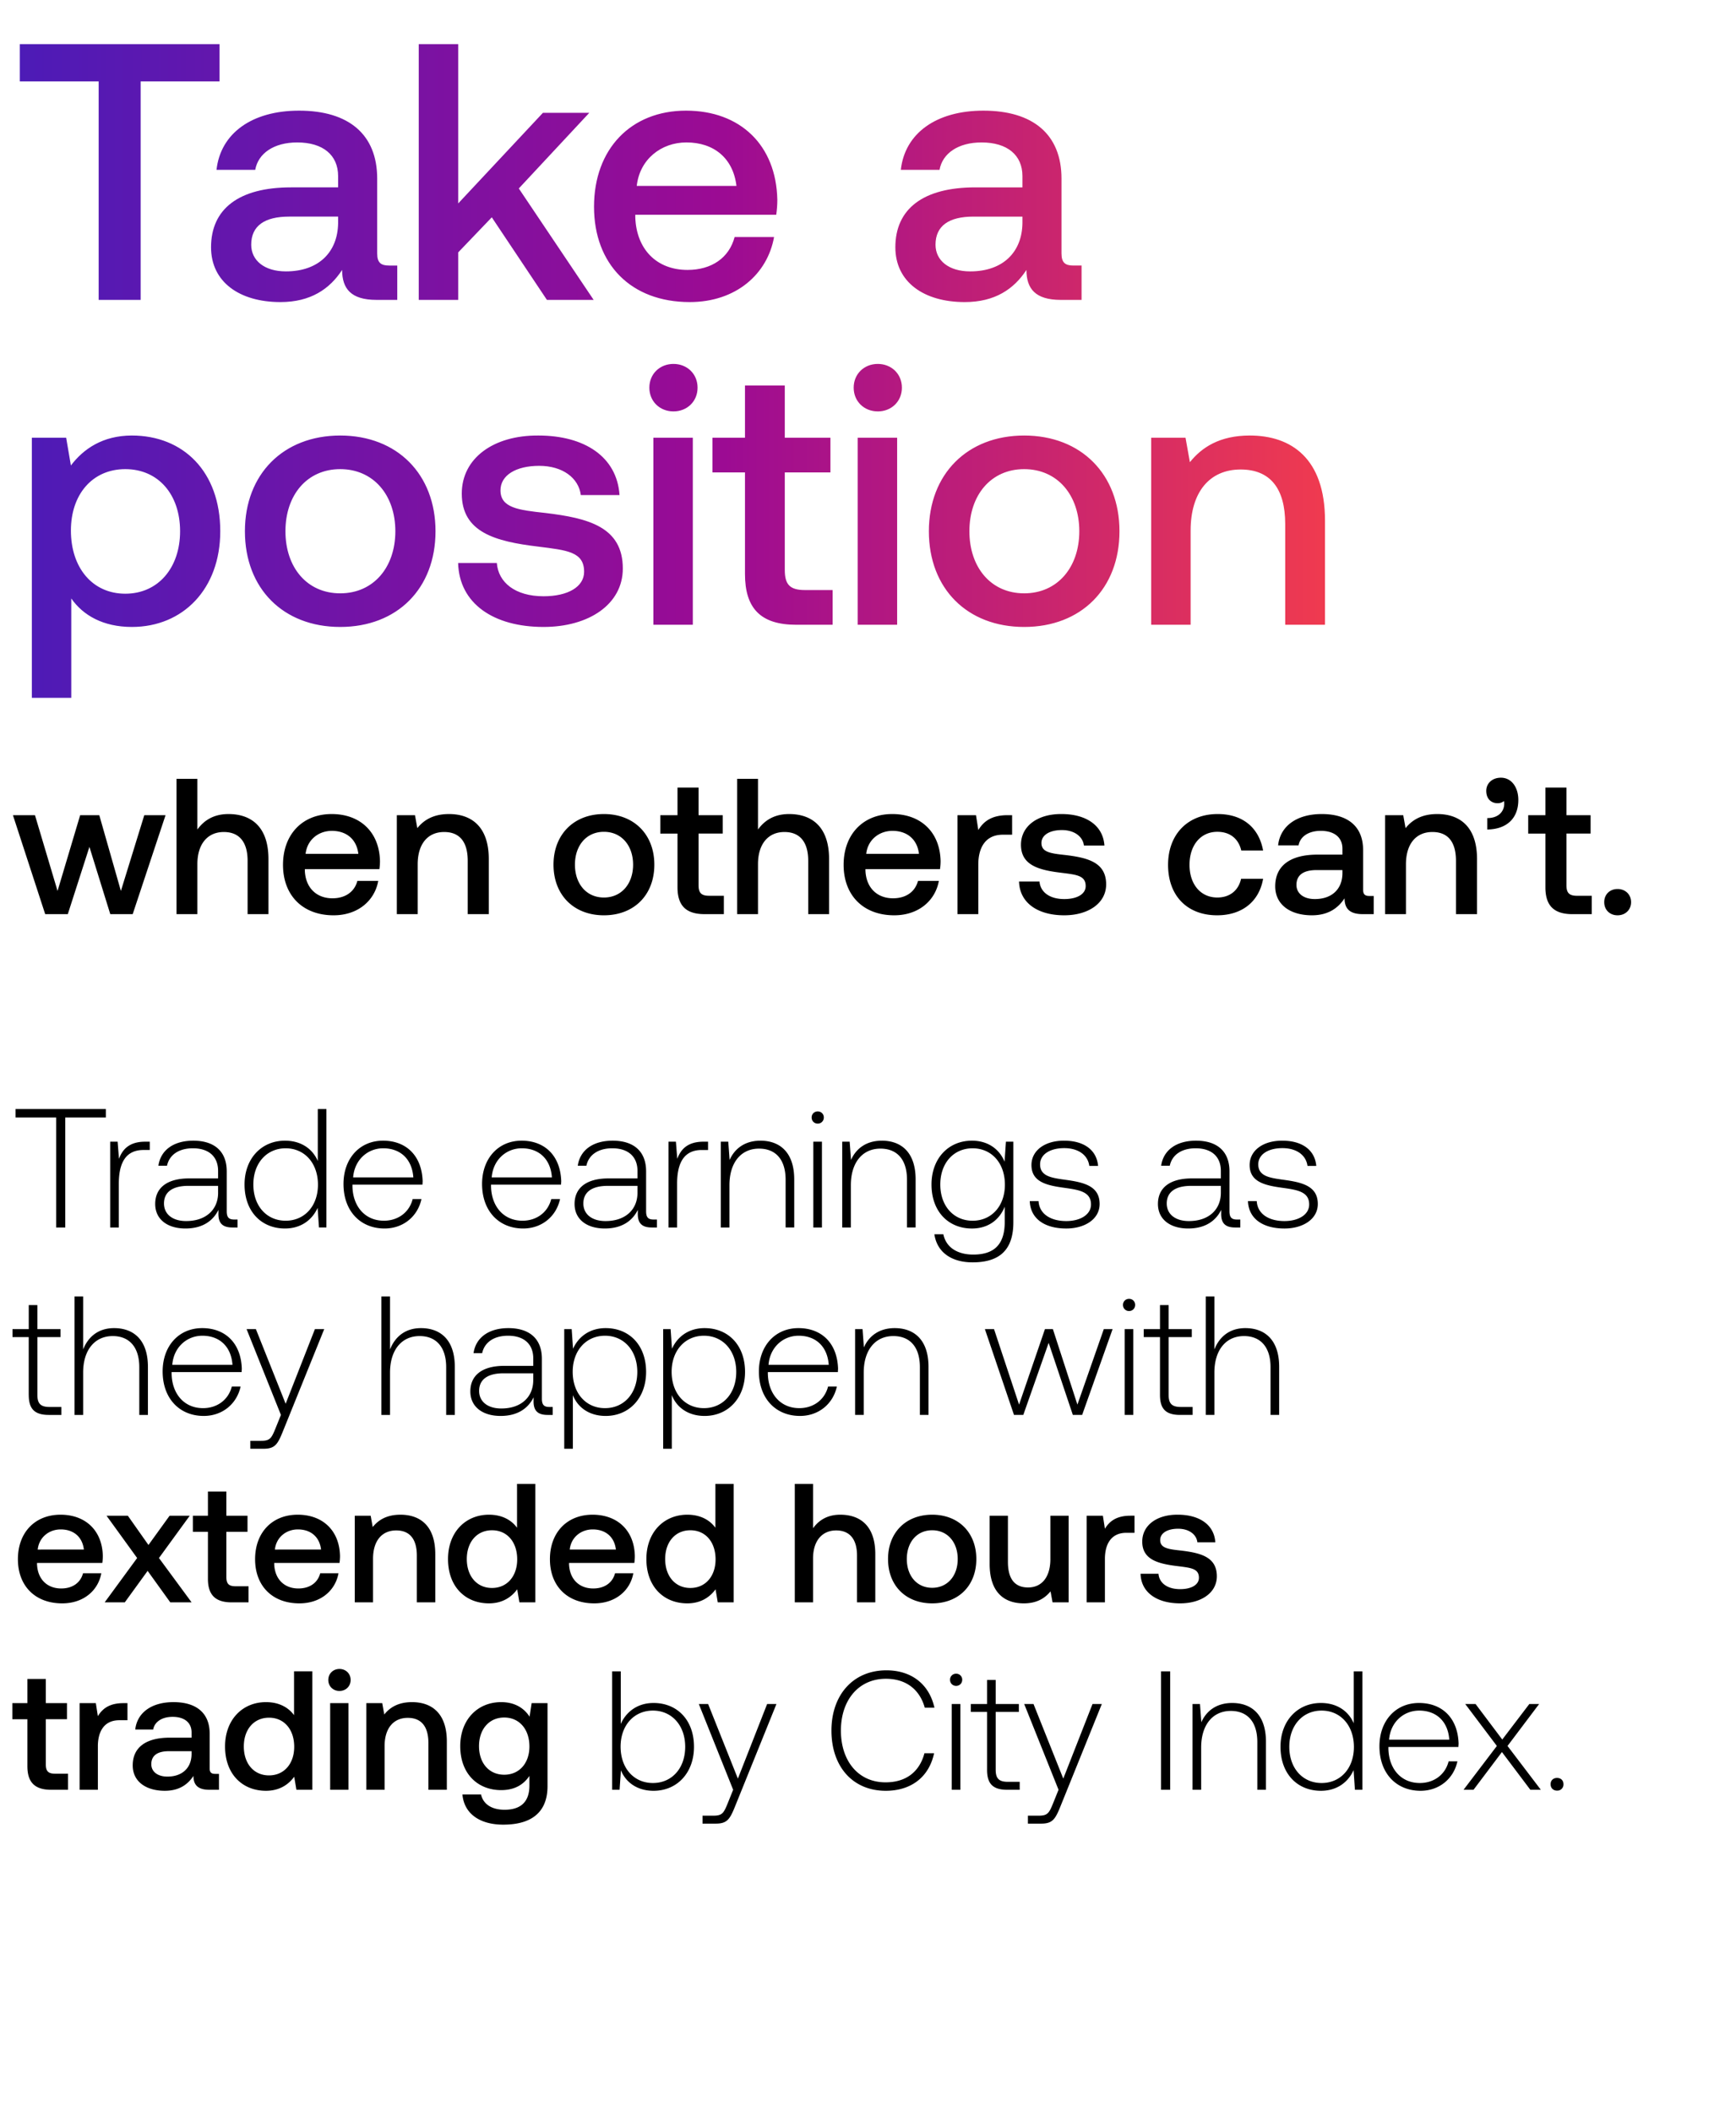 <svg width="139" height="169" viewBox="0 0 139 169" fill="none" xmlns="http://www.w3.org/2000/svg"><path d="M1.245 89.433h3.25v8.803h.731v-8.803h3.25v-.677H1.245v.677zm10.38 1.937c-1.273 0-1.814.61-2.099 1.368l-.108-1.368h-.596v6.866h.69v-3.48c0-1.395.367-2.722 1.978-2.722h.501v-.664h-.365zm7.139 6.23c-.407 0-.61-.136-.61-.664V93.74c0-1.571-.961-2.451-2.681-2.451-1.571 0-2.614.758-2.79 2.004h.69c.177-.84.908-1.395 2.073-1.395 1.286 0 2.017.677 2.017 1.815v.596h-2.329c-1.76 0-2.708.758-2.708 2.044 0 1.22.961 1.964 2.424 1.964 1.395 0 2.22-.636 2.64-1.49v.244c-.027.813.312 1.165 1.125 1.165h.406v-.637h-.258zm-1.3-2.14c0 1.313-.935 2.261-2.56 2.261-1.097 0-1.774-.555-1.774-1.408 0-.907.677-1.409 1.95-1.409h2.383v.556zm7.981-2.546c-.42-.975-1.34-1.625-2.627-1.625-1.883 0-3.237 1.435-3.237 3.507 0 2.167 1.355 3.521 3.237 3.521 1.287 0 2.18-.69 2.614-1.652l.108 1.57h.596v-9.479h-.69v4.158zm-2.573 4.78c-1.53 0-2.587-1.192-2.587-2.898 0-1.693 1.057-2.898 2.587-2.898 1.53 0 2.587 1.205 2.587 2.912 0 1.692-1.057 2.884-2.587 2.884zm7.922.623c1.503 0 2.654-.975 2.952-2.356h-.704c-.27 1.07-1.178 1.733-2.302 1.733-1.53 0-2.492-1.164-2.52-2.762v-.122h5.607c0-.095.014-.204.014-.285-.068-2.045-1.327-3.236-3.169-3.236-1.882 0-3.169 1.435-3.169 3.466 0 2.154 1.34 3.562 3.29 3.562zm-2.519-4.09c.108-1.395 1.151-2.329 2.41-2.329 1.341 0 2.303.826 2.411 2.33h-4.821zm13.615 4.09c1.503 0 2.654-.975 2.952-2.356h-.704c-.271 1.07-1.178 1.733-2.302 1.733-1.53 0-2.492-1.164-2.52-2.762v-.122h5.607c0-.095.014-.204.014-.285-.068-2.045-1.328-3.236-3.17-3.236-1.882 0-3.168 1.435-3.168 3.466 0 2.154 1.34 3.562 3.29 3.562zm-2.52-4.09c.11-1.395 1.152-2.329 2.411-2.329 1.341 0 2.303.826 2.41 2.33h-4.82zM52.343 97.6c-.407 0-.61-.135-.61-.663V93.74c0-1.571-.961-2.451-2.681-2.451-1.571 0-2.614.758-2.79 2.004h.69c.177-.84.908-1.395 2.073-1.395 1.286 0 2.018.677 2.018 1.815v.596h-2.33c-1.76 0-2.708.758-2.708 2.044 0 1.22.961 1.964 2.424 1.964 1.395 0 2.22-.636 2.64-1.49v.244c-.026.813.312 1.165 1.125 1.165h.406v-.637h-.257zm-1.3-2.14c0 1.314-.935 2.262-2.56 2.262-1.097 0-1.774-.555-1.774-1.408 0-.907.677-1.409 1.95-1.409h2.384v.556zm5.284-4.09c-1.273 0-1.815.61-2.1 1.369l-.108-1.368h-.595v6.866h.69v-3.48c0-1.395.366-2.722 1.977-2.722h.502v-.664h-.366zm4.558-.08c-1.26 0-2.072.65-2.465 1.543l-.108-1.462h-.596v6.866h.69V94.85c0-1.787.908-2.925 2.37-2.925 1.328 0 2.127.867 2.127 2.492v3.819h.69V94.39c0-2.167-1.15-3.101-2.708-3.101zm4.589-1.368c.27 0 .488-.203.488-.488a.477.477 0 00-.488-.487.477.477 0 00-.487.487c0 .285.216.488.487.488zm-.352 8.315h.69V91.37h-.69v6.866zm5.483-6.947c-1.26 0-2.072.65-2.465 1.543l-.108-1.462h-.596v6.866h.691V94.85c0-1.787.907-2.925 2.37-2.925 1.327 0 2.126.867 2.126 2.492v3.819h.69V94.39c0-2.167-1.15-3.101-2.708-3.101zm9.83 1.679c-.42-1.016-1.34-1.68-2.613-1.68-1.883 0-3.237 1.423-3.237 3.508 0 2.167 1.354 3.521 3.237 3.521 1.286 0 2.194-.677 2.627-1.747v1.219c0 1.828-.867 2.614-2.519 2.614-1.287 0-2.18-.583-2.397-1.625h-.718c.217 1.462 1.395 2.248 3.06 2.248 2.222 0 3.264-1.057 3.264-3.21V91.37h-.595l-.109 1.598zm-2.56 4.726c-1.53 0-2.586-1.192-2.586-2.898 0-1.706 1.056-2.898 2.587-2.898 1.53 0 2.586 1.192 2.586 2.912 0 1.692-1.056 2.884-2.586 2.884zm4.578-1.57c.054 1.421 1.205 2.193 2.925 2.193 1.476 0 2.668-.745 2.668-1.963 0-1.45-1.273-1.734-2.75-1.937-1.07-.149-2.017-.27-2.017-1.232 0-.786.772-1.3 1.936-1.3 1.097 0 1.883.528 2.005 1.421h.704c-.122-1.34-1.22-2.017-2.709-2.017-1.53-.014-2.627.772-2.627 1.95 0 1.381 1.273 1.638 2.681 1.828 1.151.163 2.086.312 2.086 1.327 0 .813-.853 1.327-1.977 1.327-1.314 0-2.167-.61-2.221-1.598h-.704zm16.6 1.475c-.406 0-.61-.135-.61-.663V93.74c0-1.571-.96-2.451-2.68-2.451-1.571 0-2.614.758-2.79 2.004h.69c.176-.84.908-1.395 2.072-1.395 1.287 0 2.018.677 2.018 1.815v.596h-2.329c-1.76 0-2.709.758-2.709 2.044 0 1.22.962 1.964 2.425 1.964 1.394 0 2.22-.636 2.64-1.49v.244c-.027.813.312 1.165 1.124 1.165h.407v-.637h-.258zm-1.3-2.14c0 1.314-.934 2.262-2.56 2.262-1.096 0-1.773-.555-1.773-1.408 0-.907.677-1.409 1.95-1.409h2.383v.556zm2.17.664c.054 1.422 1.205 2.194 2.925 2.194 1.476 0 2.668-.745 2.668-1.963 0-1.45-1.273-1.734-2.749-1.937-1.07-.149-2.018-.27-2.018-1.232 0-.786.772-1.3 1.936-1.3 1.097 0 1.883.528 2.005 1.421h.704c-.122-1.34-1.219-2.017-2.709-2.017-1.53-.014-2.627.772-2.627 1.95 0 1.381 1.273 1.638 2.682 1.828 1.151.163 2.085.312 2.085 1.327 0 .813-.853 1.327-1.977 1.327-1.314 0-2.167-.61-2.221-1.598h-.704zm-97.62 15.515c0 1.097.446 1.598 1.61 1.598h1.003v-.637h-.948c-.718 0-.975-.27-.975-.975v-4.618h1.855v-.636H2.992v-1.923h-.69v1.923H1v.636h1.3v4.632zm6.833-5.349c-1.287 0-2.086.717-2.479 1.706v-4.239h-.69v9.48h.69v-3.386c0-1.787.908-2.925 2.37-2.925 1.314 0 2.126.867 2.126 2.492v3.819h.691v-3.846c0-2.167-1.151-3.101-2.708-3.101zm7.178 7.028c1.503 0 2.654-.975 2.952-2.356h-.704c-.271 1.07-1.179 1.733-2.303 1.733-1.53 0-2.491-1.164-2.518-2.762v-.122h5.606c0-.095.014-.203.014-.285-.068-2.045-1.328-3.236-3.17-3.236-1.882 0-3.168 1.435-3.168 3.467 0 2.153 1.34 3.561 3.29 3.561zm-2.52-4.09c.109-1.395 1.152-2.329 2.411-2.329 1.34 0 2.302.826 2.41 2.329h-4.82zm8.7 4.009l-.448 1.11c-.311.759-.433.962-1.137.962h-.867v.636h1.056c.921 0 1.138-.352 1.571-1.435l3.291-8.139h-.745l-2.343 5.972-2.383-5.972h-.745l2.75 6.866zm11.213-6.947c-1.286 0-2.085.717-2.478 1.706v-4.239h-.69v9.48h.69v-3.386c0-1.787.908-2.925 2.37-2.925 1.314 0 2.126.867 2.126 2.492v3.819h.691v-3.846c0-2.167-1.151-3.101-2.709-3.101zm10.29 6.31c-.406 0-.609-.135-.609-.663v-3.196c0-1.571-.961-2.451-2.681-2.451-1.571 0-2.614.758-2.79 2.004h.69c.177-.84.908-1.395 2.073-1.395 1.286 0 2.018.677 2.018 1.815v.596h-2.33c-1.76 0-2.708.758-2.708 2.045 0 1.218.961 1.963 2.424 1.963 1.395 0 2.22-.636 2.64-1.49v.244c-.026.813.312 1.165 1.125 1.165h.406v-.637h-.257zm-1.3-2.139c0 1.313-.934 2.261-2.559 2.261-1.097 0-1.774-.555-1.774-1.408 0-.907.677-1.409 1.95-1.409h2.384v.556zm5.8-4.171c-1.287 0-2.18.69-2.614 1.652l-.108-1.571h-.596v9.574h.69v-4.293c.393 1.003 1.328 1.666 2.627 1.666 1.883 0 3.237-1.435 3.237-3.521 0-2.153-1.354-3.507-3.236-3.507zm-.055 6.405c-1.53 0-2.586-1.192-2.586-2.911 0-1.68 1.056-2.885 2.586-2.885 1.53 0 2.587 1.205 2.587 2.898 0 1.706-1.056 2.898-2.587 2.898zm7.976-6.405c-1.286 0-2.18.69-2.613 1.652l-.109-1.571H53.1v9.574h.691v-4.293c.393 1.003 1.327 1.666 2.627 1.666 1.883 0 3.237-1.435 3.237-3.521 0-2.153-1.354-3.507-3.237-3.507zm-.054 6.405c-1.53 0-2.587-1.192-2.587-2.911 0-1.68 1.057-2.885 2.587-2.885 1.53 0 2.587 1.205 2.587 2.898 0 1.706-1.057 2.898-2.587 2.898zm7.692.623c1.503 0 2.654-.975 2.952-2.356h-.704c-.271 1.07-1.178 1.733-2.302 1.733-1.53 0-2.492-1.164-2.52-2.762v-.122h5.607c0-.095.014-.203.014-.285-.068-2.045-1.327-3.236-3.17-3.236-1.882 0-3.168 1.435-3.168 3.467 0 2.153 1.34 3.561 3.29 3.561zm-2.52-4.09c.11-1.395 1.152-2.329 2.411-2.329 1.341 0 2.303.826 2.41 2.329h-4.82zm10.1-2.938c-1.259 0-2.071.65-2.464 1.543l-.108-1.462h-.596v6.866h.69v-3.386c0-1.787.908-2.925 2.37-2.925 1.328 0 2.127.867 2.127 2.492v3.819h.69v-3.846c0-2.167-1.15-3.101-2.708-3.101zm9.554 6.947h.745l2.03-5.769 1.937 5.769h.745l2.438-6.866h-.704l-2.113 6.04-1.964-6.04h-.636l-2.072 6.04-2.004-6.04h-.732l2.33 6.866zm9.213-8.315c.271 0 .488-.203.488-.488a.477.477 0 00-.488-.487.477.477 0 00-.487.487c0 .285.216.488.487.488zm-.352 8.315h.69v-6.866h-.69v6.866zm2.829-1.598c0 1.097.447 1.598 1.611 1.598h1.003v-.637h-.948c-.718 0-.975-.27-.975-.975v-4.618h1.855v-.636H93.57v-1.923h-.691v1.923h-1.3v.636h1.3v4.632zm6.833-5.349c-1.286 0-2.085.717-2.478 1.706v-4.239h-.69v9.48h.69v-3.386c0-1.787.907-2.925 2.37-2.925 1.314 0 2.126.867 2.126 2.492v3.819h.691v-3.846c0-2.167-1.151-3.101-2.709-3.101zm-94.73 22.028c1.72 0 2.885-1.043 3.129-2.41H6.648c-.203.772-.853 1.218-1.747 1.218-1.15 0-1.896-.771-1.936-1.95v-.094h5.227c.027-.19.04-.38.04-.556-.04-2.031-1.38-3.304-3.385-3.304-2.045 0-3.413 1.422-3.413 3.562 0 2.126 1.368 3.534 3.549 3.534zm-1.963-4.306c.108-.989.907-1.612 1.842-1.612 1.015 0 1.733.582 1.855 1.612H3.019zm5.361 4.225h1.611l1.829-2.519 1.814 2.519h1.707l-2.614-3.548 2.465-3.386H13.58l-1.693 2.343-1.652-2.343H8.53l2.451 3.386-2.6 3.548zm8.268-1.882c0 1.259.569 1.882 1.896 1.882h1.354v-1.287h-1.03c-.555 0-.744-.203-.744-.744v-3.616h1.693v-1.287h-1.693v-1.936h-1.476v1.936h-1.206v1.287h1.206v3.765zm7.326 1.963c1.72 0 2.884-1.043 3.128-2.41h-1.463c-.203.772-.853 1.218-1.747 1.218-1.15 0-1.896-.771-1.936-1.95v-.094h5.227c.027-.19.04-.38.04-.556-.04-2.031-1.38-3.304-3.385-3.304-2.045 0-3.413 1.422-3.413 3.562 0 2.126 1.368 3.534 3.549 3.534zm-1.964-4.306c.108-.989.907-1.612 1.842-1.612 1.015 0 1.733.582 1.855 1.612H22.01zm10.053-2.79c-1.124 0-1.788.447-2.221.989l-.163-.908h-1.273v6.934h1.463v-3.494c0-1.408.69-2.262 1.855-2.262 1.097 0 1.652.705 1.652 2.018v3.738h1.476v-3.86c0-2.315-1.26-3.155-2.79-3.155zm9.334 1.043c-.446-.61-1.191-1.043-2.247-1.043-1.883 0-3.278 1.408-3.278 3.548 0 2.221 1.395 3.548 3.278 3.548 1.096 0 1.814-.514 2.261-1.124l.176 1.043h1.273v-9.48h-1.462v3.508zm-2.004 4.821c-1.218 0-2.017-.948-2.017-2.316 0-1.354.799-2.302 2.017-2.302 1.22 0 2.018.948 2.018 2.329 0 1.341-.799 2.289-2.018 2.289zm8.187 1.232c1.72 0 2.885-1.043 3.129-2.41h-1.463c-.203.772-.853 1.218-1.747 1.218-1.151 0-1.896-.771-1.937-1.95v-.094h5.228c.027-.19.04-.38.04-.556-.04-2.031-1.381-3.304-3.385-3.304-2.045 0-3.413 1.422-3.413 3.562 0 2.126 1.368 3.534 3.548 3.534zm-1.963-4.306c.108-.989.907-1.612 1.841-1.612 1.016 0 1.734.582 1.856 1.612h-3.697zm11.664-1.747c-.447-.61-1.192-1.043-2.248-1.043-1.883 0-3.278 1.408-3.278 3.548 0 2.221 1.395 3.548 3.278 3.548 1.097 0 1.814-.514 2.261-1.124l.176 1.043h1.273v-9.48h-1.462v3.508zm-2.005 4.821c-1.218 0-2.017-.948-2.017-2.316 0-1.354.799-2.302 2.017-2.302 1.22 0 2.018.948 2.018 2.329 0 1.341-.799 2.289-2.017 2.289zm12.004-5.864c-1.083 0-1.747.487-2.18 1.083v-3.548h-1.462v9.48H65.1v-3.508c0-1.394.704-2.248 1.855-2.248 1.084 0 1.666.705 1.666 2.018v3.738h1.463v-3.86c0-2.315-1.26-3.155-2.804-3.155zm7.358 7.096c2.113 0 3.535-1.422 3.535-3.548 0-2.113-1.422-3.548-3.535-3.548-2.113 0-3.534 1.435-3.534 3.548 0 2.126 1.421 3.548 3.534 3.548zm0-1.246c-1.232 0-2.031-.961-2.031-2.302 0-1.341.799-2.302 2.031-2.302 1.233 0 2.045.961 2.045 2.302 0 1.341-.813 2.302-2.045 2.302zm9.464-2.302c0 1.436-.677 2.275-1.787 2.275-1.07 0-1.612-.69-1.612-2.045v-3.697H79.24v3.86c0 2.37 1.26 3.155 2.736 3.155 1.07 0 1.706-.433 2.14-.961l.162.88h1.287v-6.934h-1.463v3.467zm6.411-3.467c-1.137 0-1.692.461-2.044 1.043l-.163-1.043h-1.3v6.934h1.463v-3.48c0-1.07.42-2.086 1.72-2.086h.65v-1.368h-.326zm.81 4.645c.041 1.503 1.314 2.37 3.17 2.37 1.679 0 2.938-.839 2.938-2.167 0-1.543-1.286-1.868-2.87-2.058-1.003-.108-1.666-.19-1.666-.84 0-.555.568-.907 1.435-.907.867 0 1.463.447 1.544 1.083h1.435c-.094-1.422-1.3-2.207-3.006-2.207-1.666-.014-2.844.84-2.844 2.153 0 1.436 1.246 1.774 2.83 1.964 1.07.135 1.707.189 1.707.934 0 .555-.596.908-1.503.908-1.057 0-1.68-.515-1.734-1.233h-1.435zm-89.13 15.407c0 1.259.569 1.882 1.896 1.882h1.354v-1.287h-1.03c-.555 0-.744-.203-.744-.744v-3.616h1.693v-1.287H3.669v-1.936H2.193v1.936H.988v1.287h1.205v3.765zm7.688-5.052c-1.138 0-1.693.461-2.045 1.043l-.163-1.043h-1.3v6.934h1.463v-3.48c0-1.07.42-2.086 1.72-2.086h.65v-1.368H9.88zm7.353 5.661c-.298 0-.447-.095-.447-.447v-2.776c0-1.639-1.056-2.519-2.898-2.519-1.747 0-2.911.84-3.06 2.194h1.435c.108-.61.69-1.016 1.558-1.016.961 0 1.516.474 1.516 1.246v.42h-1.747c-1.936 0-2.965.799-2.965 2.221 0 1.286 1.056 2.031 2.572 2.031 1.124 0 1.829-.487 2.29-1.192 0 .691.324 1.111 1.272 1.111h.772v-1.273h-.298zm-1.896-1.571c-.013 1.07-.717 1.788-1.936 1.788-.8 0-1.287-.407-1.287-.989 0-.704.501-1.043 1.409-1.043h1.814v.244zm8.206-3.128c-.447-.61-1.192-1.043-2.248-1.043-1.883 0-3.277 1.408-3.277 3.548 0 2.221 1.394 3.548 3.277 3.548 1.097 0 1.814-.514 2.261-1.124l.176 1.043h1.273v-9.48h-1.462v3.508zm-2.004 4.821c-1.22 0-2.018-.948-2.018-2.316 0-1.354.799-2.302 2.018-2.302 1.218 0 2.017.948 2.017 2.329 0 1.341-.799 2.289-2.017 2.289zm5.64-6.758c.502 0 .894-.365.894-.88s-.393-.88-.894-.88c-.5 0-.893.365-.893.88s.392.88.893.88zm-.744 7.909h1.462v-6.934h-1.462v6.934zm6.552-7.015c-1.124 0-1.787.447-2.22.989l-.163-.908h-1.273v6.934h1.462v-3.494c0-1.408.691-2.262 1.856-2.262 1.097 0 1.652.705 1.652 2.018v3.738h1.476v-3.86c0-2.315-1.26-3.155-2.79-3.155zm9.415 1.165c-.447-.691-1.191-1.165-2.275-1.165-1.882 0-3.277 1.395-3.277 3.521 0 2.207 1.395 3.521 3.277 3.521 1.084 0 1.801-.447 2.262-1.138v.772c0 1.327-.718 1.937-1.991 1.937-1.03 0-1.706-.447-1.882-1.219h-1.49c.135 1.557 1.422 2.411 3.264 2.411 2.492 0 3.548-1.192 3.548-3.074v-6.65h-1.273l-.163 1.084zm-2.031 4.645c-1.219 0-2.018-.935-2.018-2.289 0-1.341.8-2.289 2.018-2.289 1.219 0 2.018.948 2.018 2.316 0 1.327-.8 2.262-2.018 2.262zm11.959-5.742c-1.287 0-2.194.704-2.627 1.679v-4.212h-.691v9.48h.596l.108-1.557c.406.988 1.327 1.638 2.614 1.638 1.882 0 3.236-1.435 3.236-3.521 0-2.153-1.354-3.507-3.236-3.507zm-.054 6.405c-1.53 0-2.587-1.192-2.587-2.911 0-1.68 1.056-2.885 2.587-2.885 1.53 0 2.586 1.205 2.586 2.898 0 1.706-1.056 2.898-2.586 2.898zm6.425.542l-.447 1.11c-.311.759-.433.962-1.137.962h-.867v.636h1.056c.921 0 1.138-.352 1.571-1.435l3.291-8.139h-.745l-2.343 5.972-2.383-5.972h-.745l2.75 6.866zm12.217.081c2.031 0 3.466-1.097 3.873-3.006h-.772c-.406 1.516-1.503 2.329-3.115 2.329-2.194 0-3.575-1.72-3.575-4.144 0-2.424 1.408-4.144 3.602-4.144 1.585 0 2.695.826 3.115 2.316h.772c-.42-1.896-1.855-2.993-3.846-2.993-2.668 0-4.401 1.977-4.401 4.821 0 2.871 1.692 4.821 4.347 4.821zm5.637-8.396c.27 0 .487-.203.487-.488a.477.477 0 00-.487-.487.477.477 0 00-.488.487c0 .285.217.488.488.488zm-.352 8.315h.69v-6.866h-.69v6.866zm2.829-1.598c0 1.097.446 1.598 1.611 1.598h1.002v-.637h-.948c-.718 0-.975-.27-.975-.975v-4.618h1.855v-.636h-1.855v-1.923h-.69v1.923h-1.3v.636h1.3v4.632zm5.722 1.598l-.447 1.11c-.311.759-.433.962-1.137.962h-.867v.636h1.056c.921 0 1.138-.352 1.571-1.435l3.291-8.139h-.745l-2.342 5.972-2.384-5.972h-.745l2.75 6.866zm8.208 0h.732v-9.48h-.732v9.48zm5.691-6.947c-1.259 0-2.072.65-2.464 1.543l-.109-1.462h-.596v6.866h.691v-3.386c0-1.787.907-2.925 2.37-2.925 1.327 0 2.126.867 2.126 2.492v3.819h.691v-3.846c0-2.167-1.151-3.101-2.709-3.101zm9.738 1.625c-.42-.975-1.34-1.625-2.627-1.625-1.882 0-3.237 1.435-3.237 3.507 0 2.167 1.355 3.521 3.237 3.521 1.287 0 2.18-.691 2.614-1.652l.108 1.571h.596v-9.48h-.691v4.158zm-2.573 4.78c-1.53 0-2.586-1.192-2.586-2.898 0-1.693 1.056-2.898 2.586-2.898 1.53 0 2.587 1.205 2.587 2.912 0 1.692-1.057 2.884-2.587 2.884zm7.922.623c1.503 0 2.654-.975 2.952-2.356h-.704c-.271 1.07-1.178 1.733-2.302 1.733-1.531 0-2.492-1.164-2.519-2.762v-.122h5.606c0-.095.014-.203.014-.285-.068-2.045-1.327-3.236-3.169-3.236-1.882 0-3.169 1.435-3.169 3.467 0 2.153 1.341 3.561 3.291 3.561zm-2.519-4.09c.108-1.395 1.151-2.329 2.411-2.329 1.34 0 2.302.826 2.41 2.329h-4.821zm5.962 4.009h.799l2.275-3.02 2.275 3.02h.84l-2.668-3.508 2.532-3.358h-.785l-2.167 2.844-2.14-2.844h-.826l2.533 3.358-2.668 3.508zm6.971-.447c0 .311.217.515.515.515a.491.491 0 00.515-.515c0-.311-.217-.501-.515-.501-.298 0-.515.19-.515.501zM3.619 73.16h1.81l1.731-5.383 1.67 5.382h1.795l2.63-7.919h-1.702L9.68 71.303 7.95 65.24H6.418l-1.81 6.063L2.8 65.24H1.036l2.583 7.92zm14.675-8.012c-1.238 0-1.995.556-2.49 1.237v-4.052h-1.67v10.826h1.67v-4.006c0-1.593.804-2.567 2.118-2.567 1.238 0 1.903.804 1.903 2.305v4.268h1.67v-4.408c0-2.644-1.438-3.603-3.201-3.603zm8.418 8.104c1.964 0 3.294-1.191 3.573-2.753h-1.67c-.233.882-.975 1.392-1.996 1.392-1.314 0-2.165-.882-2.211-2.227v-.109h5.97c.03-.216.046-.433.046-.634-.046-2.32-1.578-3.773-3.867-3.773-2.335 0-3.897 1.624-3.897 4.067 0 2.428 1.562 4.037 4.052 4.037zm-2.242-4.918c.123-1.13 1.036-1.84 2.103-1.84 1.16 0 1.98.664 2.119 1.84h-4.223zm11.48-3.186c-1.284 0-2.041.51-2.536 1.129l-.186-1.037h-1.454v7.92h1.67v-3.991c0-1.609.79-2.583 2.12-2.583 1.252 0 1.886.804 1.886 2.305v4.268h1.686v-4.408c0-2.644-1.438-3.603-3.186-3.603zm12.405 8.104c2.413 0 4.037-1.624 4.037-4.052 0-2.413-1.624-4.052-4.037-4.052-2.412 0-4.036 1.64-4.036 4.052 0 2.428 1.623 4.052 4.036 4.052zm0-1.423c-1.407 0-2.32-1.098-2.32-2.63 0-1.53.913-2.629 2.32-2.629 1.408 0 2.336 1.099 2.336 2.63 0 1.53-.928 2.629-2.336 2.629zm5.892-.82c0 1.439.65 2.15 2.165 2.15h1.547v-1.47h-1.176c-.634 0-.85-.231-.85-.85v-4.13h1.933V65.24h-1.933V63.03h-1.686v2.211H52.87v1.47h1.377v4.3zm8.935-5.861c-1.238 0-1.995.556-2.49 1.237v-4.052h-1.67v10.826h1.67v-4.006c0-1.593.804-2.567 2.118-2.567 1.238 0 1.903.804 1.903 2.305v4.268h1.67v-4.408c0-2.644-1.438-3.603-3.201-3.603zm8.418 8.104c1.964 0 3.294-1.191 3.573-2.753h-1.67c-.233.882-.975 1.392-1.996 1.392-1.314 0-2.165-.882-2.211-2.227v-.109h5.97c.03-.216.046-.433.046-.634-.046-2.32-1.578-3.773-3.867-3.773-2.335 0-3.897 1.624-3.897 4.067 0 2.428 1.562 4.037 4.052 4.037zm-2.242-4.918c.123-1.13 1.036-1.84 2.103-1.84 1.16 0 1.98.664 2.119 1.84h-4.222zm11.31-3.094c-1.3 0-1.933.526-2.335 1.191l-.186-1.19h-1.485v7.918h1.67v-3.975c0-1.221.48-2.382 1.965-2.382h.742V65.24h-.371zm.925 5.305c.047 1.717 1.5 2.707 3.62 2.707 1.917 0 3.355-.959 3.355-2.475 0-1.763-1.469-2.134-3.278-2.35-1.145-.124-1.903-.217-1.903-.96 0-.633.65-1.036 1.64-1.036.99 0 1.67.51 1.763 1.238h1.64c-.109-1.624-1.486-2.521-3.434-2.521-1.903-.016-3.248.959-3.248 2.459 0 1.64 1.423 2.026 3.232 2.242 1.222.155 1.949.217 1.949 1.067 0 .635-.68 1.037-1.717 1.037-1.206 0-1.918-.588-1.98-1.408h-1.639zm15.861 2.707c2.027 0 3.372-1.13 3.681-2.923h-1.763c-.2.912-.881 1.5-1.902 1.5-1.346 0-2.227-1.067-2.227-2.614 0-1.562.882-2.645 2.227-2.645 1.036 0 1.701.573 1.918 1.5h1.747c-.324-1.793-1.593-2.922-3.634-2.922-2.397 0-3.975 1.624-3.975 4.067 0 2.475 1.531 4.037 3.928 4.037zm12.198-1.547c-.34 0-.51-.108-.51-.51v-3.17c0-1.872-1.207-2.877-3.31-2.877-1.995 0-3.325.959-3.495 2.505h1.639c.124-.696.789-1.16 1.779-1.16 1.098 0 1.732.541 1.732 1.423v.48h-1.995c-2.212 0-3.387.912-3.387 2.536 0 1.47 1.206 2.32 2.938 2.32 1.284 0 2.088-.557 2.614-1.361 0 .789.371 1.268 1.454 1.268h.881v-1.454h-.34zm-2.165-1.794c-.016 1.222-.82 2.042-2.212 2.042-.912 0-1.469-.464-1.469-1.13 0-.803.572-1.19 1.608-1.19h2.073v.278zm7.591-4.763c-1.284 0-2.041.51-2.536 1.129l-.186-1.037h-1.454v7.92h1.671v-3.991c0-1.609.788-2.583 2.118-2.583 1.253 0 1.887.804 1.887 2.305v4.268h1.686v-4.408c0-2.644-1.438-3.603-3.186-3.603zm5.101-2.908c-.712 0-1.176.464-1.176 1.052 0 .65.403.99.913.99a.841.841 0 00.51-.17c.016.077.016.139.016.216 0 .541-.387 1.144-1.361 1.144v.913c1.531-.016 2.49-.866 2.49-2.366 0-1.006-.542-1.779-1.392-1.779zm3.56 8.77c0 1.438.649 2.15 2.165 2.15h1.546v-1.47h-1.175c-.634 0-.851-.232-.851-.85v-4.13h1.934v-1.47h-1.934V63.03h-1.685v2.211h-1.377v1.47h1.377v4.3zm4.71 1.19c0 .619.448 1.052 1.067 1.052s1.083-.433 1.083-1.052c0-.618-.464-1.052-1.083-1.052s-1.067.434-1.067 1.052z" fill="#000"/><path d="M1.585 6.516H7.9V24h3.362V6.516h6.316V3.534H1.585v2.982zm29.58 14.736c-.643 0-.964-.205-.964-.965v-5.994c0-3.537-2.281-5.438-6.257-5.438-3.772 0-6.286 1.813-6.608 4.736h3.1c.233-1.315 1.49-2.192 3.361-2.192 2.076 0 3.275 1.023 3.275 2.69v.906h-3.771c-4.181 0-6.403 1.725-6.403 4.795 0 2.777 2.28 4.385 5.555 4.385 2.426 0 3.947-1.052 4.94-2.573 0 1.492.702 2.398 2.749 2.398h1.667v-2.748h-.644zm-4.093-3.392c-.03 2.31-1.55 3.86-4.18 3.86-1.726 0-2.778-.878-2.778-2.135 0-1.52 1.081-2.251 3.04-2.251h3.918v.526zM33.53 24h3.157v-3.8l2.69-2.808L43.791 24h3.742l-5.993-8.917 5.642-6.052H43.47l-6.783 7.25V3.534H33.53V24zm21.694.175c3.713 0 6.228-2.25 6.754-5.204H58.82c-.44 1.667-1.843 2.631-3.772 2.631-2.485 0-4.093-1.666-4.181-4.21v-.204h11.286c.058-.41.087-.819.087-1.199-.087-4.386-2.982-7.134-7.31-7.134-4.414 0-7.367 3.07-7.367 7.69 0 4.59 2.953 7.63 7.66 7.63zm-4.24-9.297c.235-2.134 1.96-3.48 3.977-3.48 2.193 0 3.742 1.258 4.006 3.48h-7.982zm34.974 6.374c-.643 0-.965-.205-.965-.965v-5.994c0-3.537-2.28-5.438-6.257-5.438-3.772 0-6.286 1.813-6.608 4.736h3.1c.233-1.315 1.49-2.192 3.362-2.192 2.076 0 3.275 1.023 3.275 2.69v.906h-3.772c-4.181 0-6.403 1.725-6.403 4.795 0 2.777 2.28 4.385 5.555 4.385 2.427 0 3.947-1.052 4.941-2.573 0 1.492.702 2.398 2.748 2.398H86.6v-2.748h-.643zm-4.093-3.392c-.03 2.31-1.55 3.86-4.181 3.86-1.726 0-2.778-.878-2.778-2.135 0-1.52 1.082-2.251 3.04-2.251h3.919v.526zM10.56 34.855c-2.34 0-3.889 1.082-4.883 2.398l-.38-2.222H2.55v20.816h3.157v-7.952c.936 1.345 2.544 2.28 4.854 2.28 4.093 0 7.075-3.04 7.075-7.66 0-4.795-2.982-7.66-7.075-7.66zm-.527 12.66c-2.631 0-4.356-2.076-4.356-5.058 0-2.895 1.725-4.912 4.356-4.912 2.632 0 4.386 2.017 4.386 4.97 0 2.924-1.754 5-4.386 5zm17.208 2.66c4.56 0 7.63-3.07 7.63-7.66 0-4.56-3.07-7.66-7.63-7.66-4.561 0-7.631 3.1-7.631 7.66 0 4.59 3.07 7.66 7.63 7.66zm0-2.69c-2.661 0-4.386-2.075-4.386-4.97 0-2.894 1.725-4.97 4.386-4.97 2.66 0 4.414 2.076 4.414 4.97 0 2.895-1.754 4.97-4.414 4.97zm9.44-2.426c.088 3.245 2.837 5.116 6.842 5.116 3.626 0 6.345-1.812 6.345-4.677 0-3.334-2.778-4.035-6.199-4.445-2.163-.233-3.596-.409-3.596-1.812 0-1.2 1.228-1.96 3.1-1.96 1.87 0 3.157.966 3.333 2.34h3.099c-.205-3.07-2.807-4.766-6.491-4.766-3.596-.03-6.14 1.813-6.14 4.649 0 3.099 2.69 3.83 6.11 4.24 2.31.292 3.685.409 3.685 2.017 0 1.198-1.287 1.958-3.246 1.958-2.28 0-3.625-1.11-3.742-2.66h-3.1zm17.242-12.134c1.082 0 1.93-.789 1.93-1.9 0-1.111-.848-1.9-1.93-1.9-1.082 0-1.93.789-1.93 1.9 0 1.111.848 1.9 1.93 1.9zM52.316 50h3.157V35.03h-3.157V50zm7.334-4.064c0 2.72 1.228 4.064 4.094 4.064h2.923v-2.778h-2.222c-1.198 0-1.608-.438-1.608-1.608v-7.806h3.655v-2.777h-3.655V30.85H59.65v4.18h-2.602v2.778h2.602v8.128zm10.634-13.01c1.082 0 1.93-.79 1.93-1.901s-.848-1.9-1.93-1.9c-1.082 0-1.93.789-1.93 1.9 0 1.111.848 1.9 1.93 1.9zM68.676 50h3.158V35.03h-3.158V50zm13.328.175c4.561 0 7.631-3.07 7.631-7.66 0-4.56-3.07-7.66-7.63-7.66-4.562 0-7.631 3.1-7.631 7.66 0 4.59 3.07 7.66 7.63 7.66zm0-2.69c-2.66 0-4.385-2.075-4.385-4.97 0-2.894 1.725-4.97 4.385-4.97 2.661 0 4.415 2.076 4.415 4.97 0 2.895-1.754 4.97-4.415 4.97zm18.064-12.63c-2.426 0-3.859.965-4.794 2.134l-.351-1.958h-2.749V50h3.158v-7.543c0-3.04 1.491-4.883 4.006-4.883 2.368 0 3.567 1.52 3.567 4.357V50h3.186v-8.333c0-5-2.719-6.812-6.023-6.812z" fill="url(#paint0_linear_6_16)"/><defs><linearGradient id="paint0_linear_6_16" x1="115" y1="15.041" x2="1" y2="15.041" gradientUnits="userSpaceOnUse"><stop stop-color="#FF4343"/><stop offset=".5" stop-color="#9C0B93"/><stop offset="1" stop-color="#4C1BB7"/></linearGradient></defs></svg>